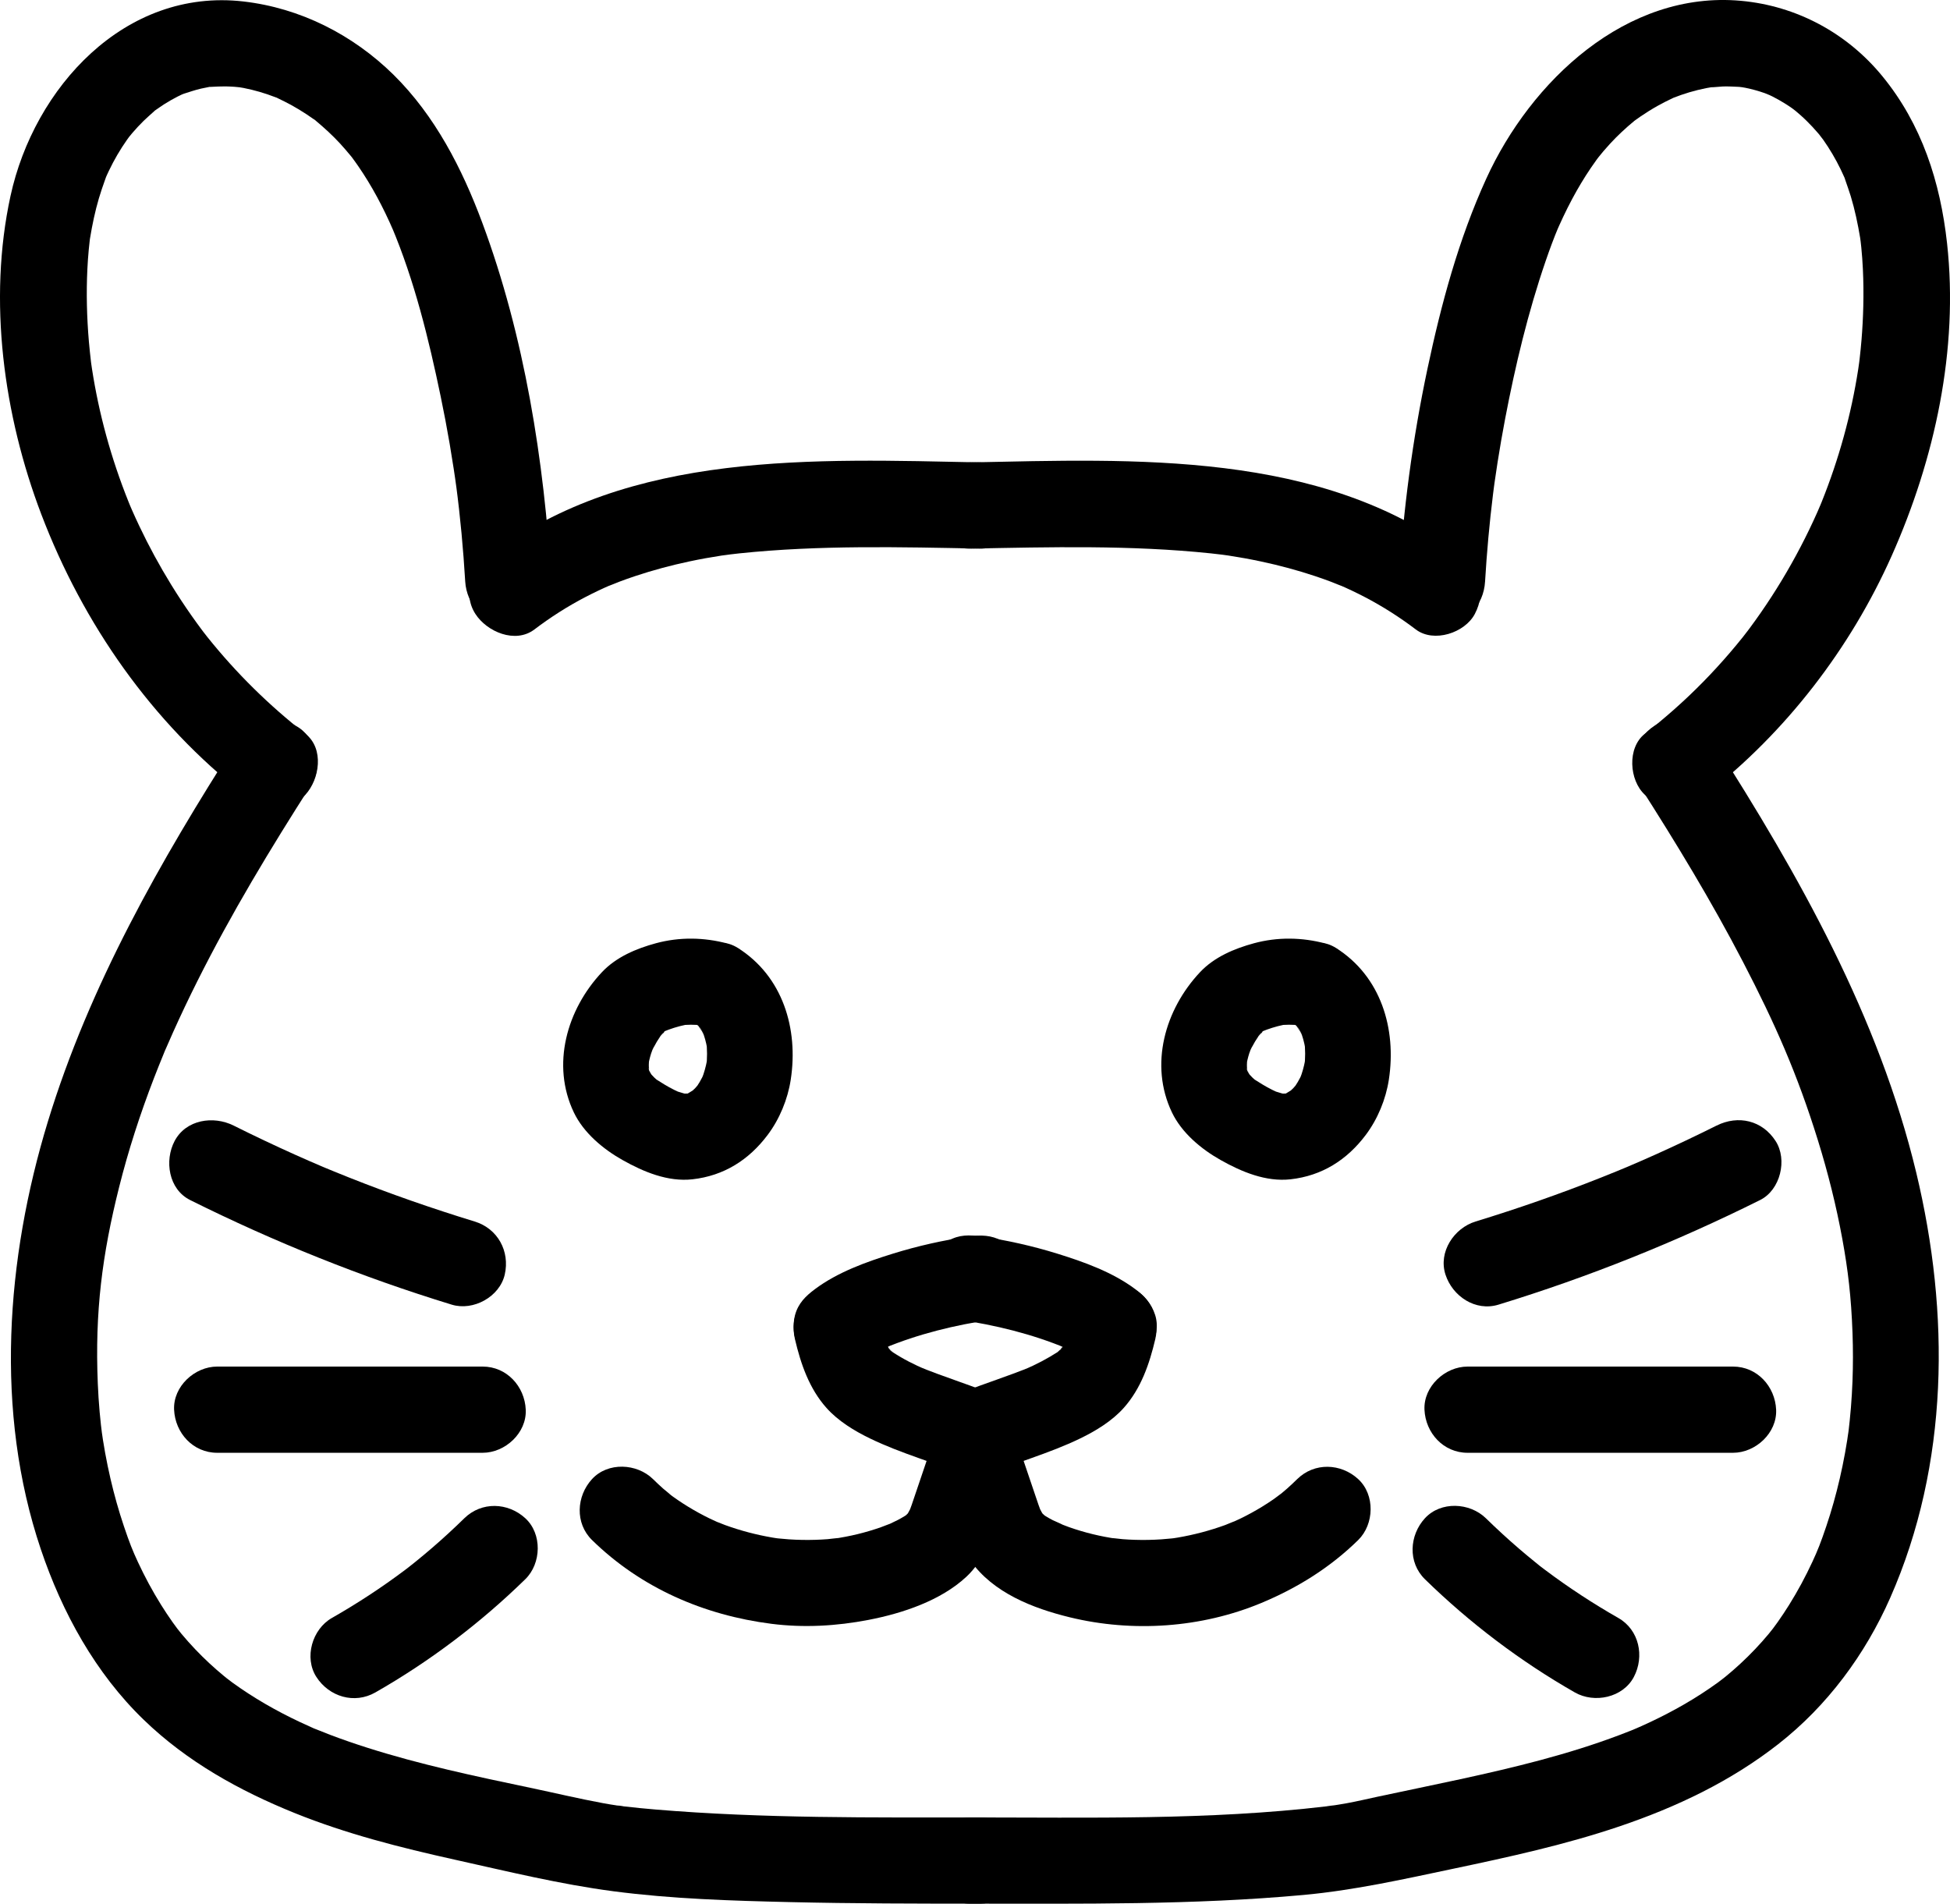 <?xml version="1.0" encoding="UTF-8"?><svg id="_레이어_2" xmlns="http://www.w3.org/2000/svg" viewBox="0 0 203.566 198.733"><g id="_레이어_1-2"><g><path d="m31.882,76.598c-3.791-2.954-7.225-6.339-10.229-10.092.018.023-.765-.983-.368-.464.332.435-.162-.219-.237-.32-.349-.468-.692-.941-1.028-1.419-.747-1.062-1.462-2.146-2.142-3.251-1.226-1.99-2.344-4.047-3.345-6.158-.25-.528-.494-1.059-.73-1.594-.092-.207-.432-1.014-.084-.178-.1-.24-.198-.48-.295-.721-.46-1.144-.887-2.302-1.28-3.471-.765-2.275-1.402-4.594-1.903-6.942-.243-1.142-.455-2.29-.633-3.444-.04-.256-.075-.513-.114-.77.14.92.03.231.008.039-.079-.709-.16-1.418-.221-2.129-.217-2.526-.283-5.07-.16-7.604.033-.671.08-1.342.143-2.011.035-.371.073-.742.119-1.113-.024.199-.126.779.024-.132.23-1.393.519-2.772.918-4.128.189-.641.407-1.268.631-1.897.297-.834.125-.352.045-.163.114-.273.241-.544.369-.812.539-1.129,1.171-2.214,1.891-3.237.144-.205.291-.409.443-.607-.557.728-.028.063.122-.112.366-.427.749-.839,1.15-1.234.355-.35.736-.67,1.103-1.007.865-.795-.479.296.113-.101.308-.207.606-.428.919-.628.469-.299.951-.576,1.447-.827.221-.112.446-.211.669-.319-.803.39-.243.097-.044.034.602-.19,1.186-.394,1.803-.536.247-.057.496-.103.744-.152,1.189-.236-.905.022.302-.031.502-.022,1.001-.055,1.504-.048.314.005.627.019.94.041.255.018,1.113.125.116-.019,1.128.163,2.241.44,3.321.803.303.102.598.227.901.327.699.232-.925-.47.165.072.462.23.927.448,1.38.697.567.311,1.12.646,1.659,1.002.216.143.425.295.64.439.788.529-.47-.431.325.236.89.746,1.741,1.523,2.528,2.378.379.412.74.838,1.097,1.268.559.673.181.229.068.077.25.334.493.674.73,1.017.71,1.032,1.36,2.106,1.957,3.208.299.553.585,1.113.859,1.679.153.315.302.632.447.951.074.162.558,1.276.219.47,2.38,5.645,3.867,11.725,5.112,17.707.344,1.652.658,3.31.943,4.973.149.871.29,1.744.423,2.617.048.318.095.636.142.954.02.136.2,1.445.103.714.444,3.345.75,6.708.953,10.076.141,2.345,1.969,4.613,4.5,4.5,2.317-.104,4.651-1.983,4.5-4.5-.756-12.592-2.806-25.604-7.224-37.469-2.102-5.647-4.929-11.162-9.264-15.438C36.82,3.612,31.349.837,25.411.153,13.011-1.274,3.55,9.175,1.096,20.461c-2.369,10.895-.718,22.907,3.223,33.246,4.346,11.403,11.538,21.727,21.199,29.256,1.852,1.444,4.582,1.941,6.364,0,1.482-1.614,1.983-4.819,0-6.364h0Z"/><path d="m24.726,77.388c-7.971,12.454-15.392,25.486-19.73,39.702-4.365,14.302-5.573,30.277-.738,44.629,2.23,6.62,5.701,12.942,10.76,17.826,4.52,4.364,9.965,7.387,15.75,9.724,5.381,2.174,11.031,3.604,16.687,4.86,5.485,1.217,11.005,2.572,16.58,3.303,6.103.801,12.289.988,18.436,1.132,6.622.155,13.247.162,19.871.162,2.354,0,4.609-2.07,4.5-4.5s-1.977-4.5-4.5-4.5c-11.288,0-22.637.117-33.895-.826-1.105-.093-2.21-.199-3.312-.329-.275-.033-.554-.083-.831-.103,1.374.098.458.061.142.014-.488-.072-.974-.151-1.459-.24-2.556-.47-5.092-1.079-7.635-1.612-5.725-1.2-11.464-2.414-17.043-4.193-1.277-.407-2.545-.843-3.799-1.318-.565-.214-1.124-.439-1.684-.664-1.126-.453.85.395-.25-.11-.434-.2-.872-.391-1.304-.595-2.452-1.159-4.818-2.51-7.014-4.105-.145-.105-1.081-.834-.213-.145-.23-.183-.459-.366-.685-.553-.499-.413-.987-.838-1.463-1.278-1.05-.972-2.038-2.011-2.954-3.11-.102-.123-.851-1.082-.204-.23-.247-.325-.488-.655-.724-.988-.412-.583-.807-1.178-1.186-1.784-.909-1.453-1.722-2.966-2.444-4.52-.548-1.18-.863-1.97-1.45-3.71-.549-1.628-1.012-3.285-1.401-4.959-.208-.896-.393-1.798-.558-2.703-.082-.452-.159-.905-.23-1.359.017.109-.199-1.379-.117-.765s-.101-.878-.089-.768c-.051-.456-.096-.912-.137-1.369-.088-.99-.152-1.982-.193-2.976-.314-7.495.462-13.469,2.225-20.495.968-3.861,2.199-7.652,3.631-11.365.327-.849.668-1.691,1.012-2.533.563-1.378-.342.764.254-.6.243-.556.484-1.112.732-1.665.807-1.799,1.655-3.579,2.538-5.342,3.542-7.069,7.633-13.843,11.893-20.498,1.271-1.986.475-5.053-1.614-6.157-2.23-1.178-4.8-.505-6.157,1.614h0Z"/><path d="m104.612,145.945c-2.951-1.268-6.038-2.163-8.997-3.408l1.075.454c-1.242-.531-2.44-1.129-3.564-1.881-.292-.195-.667-.594.437.353-.103-.088-.211-.17-.313-.259-.215-.187-.415-.387-.609-.595-.139-.149-.462-.573.073.114s.204.281.108.104c-.229-.423-.448-.84-.639-1.283l.454,1.075c-.424-1.047-.718-2.131-.975-3.23-.538-2.294-3.284-3.871-5.536-3.143-2.393.774-3.719,3.078-3.143,5.536.609,2.597,1.492,5.172,3.294,7.192,1.215,1.363,2.896,2.389,4.529,3.182,3.302,1.604,6.839,2.542,10.21,3.96l-1.075-.454.129.056c1.157.497,2.198.803,3.468.454,1.044-.287,2.175-1.095,2.689-2.068.552-1.044.828-2.31.454-3.468-.335-1.035-1.021-2.239-2.068-2.689h0Z"/><path d="m98.001,148.753l-2.385,7.04c-.149.44-.293.882-.448,1.32-.087.255-.18.507-.278.758.19-.458.17-.453-.06.014-.277.431-.283.452-.018.065l-.296.288c.376-.268.346-.255-.089.038-.238.147-.482.285-.731.413-.249.128-.501.25-.756.366-.402.177-.446.199-.135.065.556-.231-.708.261-.827.303-.804.284-1.623.527-2.452.729s-1.669.357-2.513.486c1.195-.182-.399.022-.623.039-.426.033-.853.055-1.281.068-.917.028-1.835.011-2.75-.05-.366-.025-.731-.066-1.097-.095-.521-.062-.487-.054.103.024-.242-.035-.484-.073-.725-.114-1.687-.289-3.348-.725-4.956-1.31-.119-.043-1.377-.55-.823-.311s-.681-.322-.793-.377c-.765-.373-1.511-.783-2.237-1.227s-1.428-.922-2.103-1.436c.876.667-.349-.317-.497-.448-.365-.321-.716-.656-1.063-.996-1.683-1.649-4.708-1.803-6.364,0-1.635,1.781-1.797,4.604,0,6.364,5.107,5.004,11.692,7.849,18.73,8.744,3.384.43,6.789.236,10.135-.41,3.543-.684,7.531-2.006,10.212-4.501,1.848-1.72,2.628-4.094,3.414-6.415l2.385-7.04c.756-2.232-.868-5.017-3.143-5.536-2.493-.568-4.726.754-5.536,3.143h0Z"/><path d="m19.842,125.271c8.785,4.378,17.929,8.051,27.315,10.923,2.251.689,5.006-.819,5.536-3.143.554-2.434-.733-4.798-3.143-5.536-4.433-1.357-8.812-2.884-13.121-4.596-.511-.203-1.021-.409-1.53-.617-.291-.119-.581-.239-.872-.359-.504-.211-.58-.242-.229-.094-1.013-.429-2.02-.871-3.024-1.321-2.151-.965-4.279-1.977-6.389-3.029s-4.97-.632-6.157,1.614c-1.076,2.037-.635,5.036,1.614,6.157h0Z"/><path d="m22.674,151.659c9.237,0,18.473,0,27.71,0,2.354,0,4.609-2.07,4.5-4.5s-1.977-4.5-4.5-4.5c-9.237,0-18.473,0-27.71,0-2.354,0-4.609,2.07-4.5,4.5s1.977,4.5,4.5,4.5h0Z"/><path d="m89.611,142.351c1.147-.857,2.43-1.499,3.744-2.058l-1.075.454c3.58-1.491,7.424-2.432,11.257-2.987,1.036-.15,2.187-1.209,2.689-2.068.564-.965.804-2.386.454-3.468-.352-1.089-1.027-2.139-2.068-2.689-1.143-.604-2.2-.637-3.468-.454-2.681.388-5.341.986-7.929,1.789-2.807.87-5.772,1.935-8.147,3.71-.974.728-1.732,1.471-2.068,2.689-.297,1.077-.163,2.512.454,3.468.619.961,1.542,1.807,2.689,2.068,1.103.251,2.519.256,3.468-.454h0Z"/><path d="m55.788,65.71c1.681-1.277,3.459-2.411,5.331-3.386.872-.455,1.762-.877,2.666-1.267-.818.352.737-.281.884-.337.528-.199,1.06-.388,1.596-.567,1.878-.628,3.794-1.14,5.732-1.551,1.107-.235,2.22-.436,3.339-.607.154-.023,1.565-.195.359-.057.495-.056.988-.119,1.483-.171,8.341-.874,16.792-.661,25.163-.497,2.355.046,4.607-2.103,4.5-4.5-.111-2.478-1.977-4.45-4.5-4.5-17.133-.337-36.681-1.278-51.095,9.668-1.868,1.419-3.041,3.944-1.614,6.157,1.191,1.847,4.152,3.137,6.157,1.614h0Z"/><path d="m48.474,158.493c-1.088,1.063-2.206,2.095-3.359,3.088-.56.483-1.126.956-1.701,1.421-.304.246-.613.486-.918.731-.446.357.749-.569.292-.225-.174.131-.346.264-.519.394-2.433,1.828-4.983,3.495-7.626,5.003-2.046,1.167-2.922,4.129-1.614,6.157,1.332,2.066,3.968,2.863,6.157,1.614,5.684-3.243,10.972-7.248,15.652-11.82,1.687-1.648,1.777-4.733,0-6.364-1.814-1.665-4.564-1.758-6.364,0h0Z"/><path d="m178.071,82.962c8.362-6.517,15.096-15.264,19.408-24.941,4.5-10.102,7-21.538,5.78-32.619-.705-6.405-2.637-12.433-6.768-17.465-3.696-4.502-8.951-7.324-14.743-7.852-11.994-1.092-21.96,8.409-26.595,18.571-2.882,6.319-4.704,13.076-6.139,19.855-1.547,7.306-2.536,14.745-2.984,22.199-.141,2.354,2.171,4.604,4.5,4.5,2.559-.115,4.349-1.978,4.5-4.5.183-3.048.455-6.09.831-9.12.04-.319.08-.638.122-.956-.085.641.023-.156.034-.237.103-.716.208-1.431.32-2.146.237-1.508.498-3.012.784-4.512,1.062-5.572,2.395-11.144,4.241-16.512.412-1.198.85-2.391,1.343-3.558-.297.705-.012.038.046-.086.148-.318.289-.639.439-.955.299-.632.612-1.257.942-1.874.591-1.105,1.235-2.182,1.938-3.22.195-.288.401-.568.599-.854.077-.111.516-.674.054-.087.432-.548.886-1.081,1.359-1.594.786-.854,1.634-1.64,2.528-2.378.66-.545.151-.108.01-.008.212-.149.42-.303.633-.45.587-.402,1.191-.778,1.812-1.125.507-.284,1.025-.54,1.549-.791.773-.371.149-.066-.014-.003.298-.116.596-.229.899-.334,1.139-.395,2.31-.684,3.502-.866-1.075.163.582-.01.868-.018.567-.015,1.127.017,1.692.043.213.01.866.129-.072-.031.249.043.498.082.746.133.678.139,1.346.325,1.999.555.234.083.996.427.131.028.224.104.448.208.669.319.441.223.871.466,1.291.727.263.163.52.335.773.512.197.138.836.669.129.079.478.399.946.808,1.389,1.245.4.395.783.807,1.15,1.234.086.1.601.707.242.272-.423-.513.326.451.324.448.684.972,1.288,2,1.809,3.069.125.256.246.515.36.776.332.757-.312-.961.136.366.189.562.396,1.116.568,1.684.431,1.424.733,2.875.98,4.341.022.13.111.881.024.132.034.296.068.593.098.89.074.743.127,1.488.163,2.234.064,1.302.074,2.607.043,3.91-.028,1.168-.09,2.335-.186,3.499-.054.646-.118,1.292-.192,1.937-.03.258-.062.515-.094.773.101-.813-.002-.011-.057.345-.733,4.745-2.025,9.402-3.817,13.857-.097.241-.196.481-.295.721.386-.932-.12.26-.163.356-.264.593-.537,1.182-.819,1.767-.592,1.228-1.223,2.438-1.892,3.626-1.305,2.319-2.754,4.558-4.339,6.695-.155.209-.311.416-.467.623.571-.756-.128.159-.254.317-.446.557-.901,1.106-1.366,1.648-.887,1.034-1.808,2.038-2.761,3.011-1.909,1.948-3.951,3.756-6.101,5.433-1.866,1.454-1.64,4.858,0,6.364,1.979,1.817,4.373,1.551,6.364,0h0Z"/><path d="m171.091,81.93c3.851,6.016,7.565,12.128,10.859,18.47,3.352,6.454,5.675,11.708,7.828,18.641,1.051,3.384,1.913,6.828,2.551,10.313.587,3.207.922,6.011,1.06,9.793.061,1.683.061,3.369-.003,5.052-.035.917-.09,1.833-.164,2.748-.037.457-.079.914-.127,1.37-.032.304-.065.608-.101.912-.064.503-.076.607-.036.312.082-.614-.134.874-.117.765-.071.454-.148.907-.23,1.359-.164.905-.35,1.807-.558,2.703-.388,1.674-.851,3.331-1.401,4.959-.587,1.74-.902,2.53-1.45,3.71-.722,1.554-1.535,3.067-2.444,4.52-.379.605-.774,1.2-1.186,1.784-.235.334-.477.663-.724.988.647-.852-.101.107-.204.23-.916,1.1-1.904,2.138-2.954,3.11-.475.44-.963.866-1.463,1.278-.226.187-.455.37-.685.553.868-.689-.067.039-.213.145-1.141.828-2.328,1.592-3.55,2.296-1.129.651-2.287,1.252-3.465,1.808-.324.153-.649.303-.976.449-.16.072-1.274.549-.245.118-.667.28-1.34.546-2.017.802-5.386,2.038-11.003,3.393-16.621,4.614-2.862.622-5.732,1.206-8.595,1.819-1.086.232-2.167.49-3.26.69-.401.074-.803.14-1.205.202-.257.039-.518.065-.773.113,1.466-.274.157-.025-.17.014-12.298,1.452-24.845,1.155-37.207,1.155-2.354,0-4.609,2.07-4.5,4.5s1.977,4.5,4.5,4.5c11.597,0,23.277.153,34.837-.908,5.308-.488,10.439-1.644,15.645-2.74,5.835-1.229,11.682-2.505,17.338-4.42,5.955-2.016,11.595-4.696,16.562-8.577,5.116-3.997,9.084-9.353,11.698-15.283,6.153-13.964,6.241-29.686,2.723-44.358-3.9-16.265-12.244-31.078-21.188-45.051-1.268-1.981-4.057-2.968-6.157-1.614-1.981,1.277-2.972,4.036-1.614,6.157h0Z"/><path d="m103.519,153.716l.129-.056-1.075.454c3.371-1.418,6.908-2.356,10.21-3.96,1.633-.793,3.313-1.819,4.529-3.182,1.803-2.022,2.684-4.593,3.294-7.192.537-2.287-.711-4.982-3.143-5.536-2.302-.524-4.96.692-5.536,3.143-.258,1.099-.551,2.183-.975,3.23l.454-1.075c-.179.417-.369.833-.603,1.223-.06.1-.137.194-.192.296.557-1.042.664-.806.338-.454-.175.189-.356.372-.549.543-.115.102-.269.199-.373.311.074-.079,1.028-.733.437-.353-1.141.732-2.316,1.347-3.564,1.881l1.075-.454c-2.959,1.245-6.047,2.14-8.997,3.408-.963.414-1.804,1.73-2.068,2.689-.297,1.077-.163,2.512.454,3.468.619.961,1.542,1.807,2.689,2.068,1.26.287,2.292.051,3.468-.454h0Z"/><path d="m96.909,151.146l2.067,6.102c.644,1.901,1.178,4.024,2.342,5.682,2.346,3.341,6.504,4.962,10.352,5.901,6.571,1.603,13.738,1.114,19.989-1.488,3.777-1.573,7.191-3.697,10.126-6.574,1.684-1.65,1.778-4.731,0-6.364-1.812-1.663-4.567-1.761-6.364,0-.347.34-.699.674-1.063.996-.093.082-1.12.947-.666.576.451-.369-.61.44-.715.513-.399.277-.806.542-1.22.795-.725.445-1.472.854-2.237,1.227-.328.16-.661.311-.994.461,1.026-.463-.428.156-.622.227-1.608.585-3.27,1.022-4.956,1.31-.241.041-.483.079-.725.114.59-.078.625-.086.103-.024-.366.032-.73.07-1.097.095-.915.062-1.833.078-2.75.05-.427-.013-.854-.035-1.281-.068-.223-.017-1.82-.216-.623-.039-.845-.125-1.684-.283-2.513-.486s-1.648-.445-2.452-.729c-.345-.122-.686-.254-1.027-.388,1.051.412-.504-.248-.691-.346-.249-.128-.493-.266-.731-.413-.39-.264-.463-.309-.219-.134.236.182.181.118-.166-.193.265.388.259.366-.018-.065-.231-.467-.251-.471-.06-.014-.098-.251-.191-.503-.278-.758-.154-.438-.299-.88-.448-1.32l-2.385-7.04c-.754-2.225-3.13-3.922-5.536-3.143-2.21.715-3.952,3.148-3.143,5.536h0Z"/><path d="m179.204,117.499c-2.11,1.051-4.238,2.064-6.389,3.029-1.004.45-2.011.892-3.024,1.321.351-.148.275-.117-.229.094-.29.121-.581.24-.872.359-.509.208-1.019.414-1.53.617-4.309,1.712-8.688,3.24-13.121,4.596-2.248.688-3.906,3.177-3.143,5.536.733,2.267,3.125,3.881,5.536,3.143,9.386-2.872,18.53-6.545,27.315-10.923,2.112-1.052,2.871-4.208,1.614-6.157-1.393-2.16-3.898-2.74-6.157-1.614h0Z"/><path d="m180.915,142.659c-9.237,0-18.473,0-27.71,0-2.354,0-4.609,2.07-4.5,4.5s1.977,4.5,4.5,4.5c9.237,0,18.473,0,27.71,0,2.354,0,4.609-2.07,4.5-4.5s-1.977-4.5-4.5-4.5h0Z"/><path d="m118.52,134.58c-2.374-1.775-5.34-2.84-8.147-3.71-2.588-.802-5.248-1.4-7.929-1.789-1.248-.181-2.334-.21-3.468.454-.933.546-1.824,1.617-2.068,2.689-.262,1.152-.206,2.445.454,3.468.589.914,1.562,1.905,2.689,2.068,3.833.555,7.677,1.496,11.257,2.987l-1.075-.454c1.314.559,2.597,1.201,3.744,2.058.874.654,2.466.729,3.468.454,1.044-.287,2.175-1.095,2.689-2.068.552-1.044.828-2.31.454-3.468-.383-1.184-1.078-1.949-2.068-2.689h0Z"/><path d="m152.343,57.939c-14.414-10.946-33.962-10.005-51.095-9.668-2.352.046-4.61,2.037-4.5,4.5.107,2.399,1.978,4.55,4.5,4.5,8.371-.164,16.822-.377,25.163.497.495.052.989.111,1.483.171-.893-.108-.053-.006.359.057,1.118.171,2.232.372,3.339.607,1.937.411,3.854.922,5.732,1.551.535.179,1.067.368,1.596.567.147.055,1.703.688.884.337.904.388,1.793.812,2.666,1.267,1.872.976,3.65,2.11,5.331,3.386,1.882,1.429,5.115.358,6.157-1.614,1.254-2.374.395-4.631-1.614-6.157h0Z"/><path d="m148.751,164.857c4.681,4.572,9.969,8.577,15.652,11.82,2.045,1.167,5.014.549,6.157-1.614,1.13-2.138.57-4.911-1.614-6.157-2.643-1.508-5.193-3.175-7.626-5.003-.139-.104-.277-.21-.416-.315-.479-.363.155.127.291.226-.316-.229-.616-.484-.919-.729-.575-.464-1.143-.937-1.703-1.418-1.187-1.02-2.338-2.08-3.457-3.174-1.686-1.647-4.707-1.805-6.364,0-1.633,1.779-1.799,4.606,0,6.364h0Z"/><path d="m72.464,106.718c.956.602-.595-.587-.056-.085.204.19.41.373.599.579.329.359.328.694-.18-.265.128.242.313.463.449.703.211.373.436,1.239.003-.128.064.202.153.396.219.598.178.546.298,1.104.382,1.671l-.161-1.196c.12.938.121,1.871.006,2.81l.161-1.196c-.095.664-.242,1.315-.457,1.951-.039.117-.355.904-.04.165s-.03.038-.085.146c-.17.334-.36.657-.57.967-.087.129-.455.622-.019.044.47-.623-.047.013-.138.106-.116.119-.24.229-.36.344-.548.527.678-.427.218-.169-.145.082-.281.181-.427.263-.724.407.186.064.284-.078-.151.219-.955.281-1.2.324l1.196-.161c-.501.065-.982.07-1.484.01l1.196.161c-.442-.077-.848-.207-1.275-.34-.756-.235.711.335.218.095-.184-.089-.372-.171-.555-.261-.696-.341-1.331-.748-1.983-1.16-.421-.266.872.762.249.188-.117-.108-.238-.21-.352-.32-.142-.138-.268-.289-.408-.428-.368-.367.57.899.198.258-.099-.171-.211-.334-.305-.51-.236-.443-.006-.553.11.295-.053-.388-.217-.774-.278-1.169l.161,1.196c-.074-.649-.061-1.284.023-1.932l-.161,1.196c.079-.491.187-.974.34-1.448.078-.24.178-.47.258-.709-.408,1.214-.191.468-.03.157.232-.447.493-.88.779-1.294.244-.353.709-.659-.11.123.175-.167.321-.373.493-.545l.177-.168c.354-.303.24-.217-.34.257l.205-.125c.447-.226.279-.162-.505.193.304-.103.598-.237.9-.347.747-.271,1.507-.476,2.294-.594l-1.196.161c.814-.103,1.616-.103,2.431-.008l-1.196-.161c.474.069.935.166,1.398.29,2.272.605,4.993-.76,5.536-3.143.538-2.362-.709-4.887-3.143-5.536-2.45-.652-4.998-.692-7.452-.029-2.065.559-4.157,1.442-5.642,3.021-3.669,3.901-5.312,9.67-2.933,14.642,1.023,2.137,3.054,3.827,5.08,4.968,2.199,1.238,4.731,2.3,7.301,2.013,3.28-.366,5.884-2.016,7.85-4.63,1.246-1.656,2.098-3.723,2.412-5.773.812-5.301-.818-10.789-5.541-13.76-1.996-1.255-5.047-.486-6.157,1.614-1.171,2.216-.516,4.817,1.614,6.157h0Z"/><path d="m134.902,106.718c.956.602-.595-.587-.056-.085.204.19.41.373.599.579.329.359.328.694-.18-.265.128.242.313.463.449.703.211.373.436,1.239.003-.128.064.202.153.396.219.598.178.546.298,1.104.382,1.671l-.161-1.196c.12.938.121,1.871.006,2.81l.161-1.196c-.095.664-.242,1.315-.457,1.951-.039.117-.355.904-.04.165s-.03.038-.085.146c-.17.334-.36.657-.57.967-.087.129-.455.622-.019.044.47-.623-.047.013-.138.106-.116.119-.24.229-.36.344-.548.527.678-.427.218-.169-.145.082-.281.181-.427.263-.724.407.186.064.284-.078-.151.219-.955.281-1.2.324l1.196-.161c-.501.065-.982.07-1.484.01l1.196.161c-.442-.077-.848-.207-1.275-.34-.756-.235.711.335.218.095-.184-.089-.372-.171-.555-.261-.696-.341-1.331-.748-1.983-1.16-.421-.266.872.762.249.188-.117-.108-.238-.21-.352-.32-.142-.138-.268-.289-.408-.428-.368-.367.57.899.198.258-.099-.171-.211-.334-.305-.51-.236-.443-.006-.553.11.295-.053-.388-.217-.774-.278-1.169l.161,1.196c-.074-.649-.061-1.284.023-1.932l-.161,1.196c.079-.491.187-.974.34-1.448.078-.24.178-.47.258-.709-.408,1.214-.191.468-.03.157.232-.447.493-.88.779-1.294.244-.353.709-.659-.11.123.175-.167.321-.373.493-.545l.177-.168c.354-.303.24-.217-.34.257l.205-.125c.447-.226.279-.162-.505.193.304-.103.598-.237.9-.347.747-.271,1.507-.476,2.294-.594l-1.196.161c.814-.103,1.616-.103,2.431-.008l-1.196-.161c.474.069.935.166,1.398.29,2.272.605,4.993-.76,5.536-3.143.538-2.362-.709-4.887-3.143-5.536-2.45-.652-4.998-.692-7.452-.029-2.065.559-4.157,1.442-5.642,3.021-3.669,3.901-5.312,9.67-2.933,14.642,1.023,2.137,3.054,3.827,5.08,4.968,2.199,1.238,4.731,2.3,7.301,2.013,3.28-.366,5.884-2.016,7.85-4.63,1.246-1.656,2.098-3.723,2.412-5.773.812-5.301-.818-10.789-5.541-13.76-1.996-1.255-5.047-.486-6.157,1.614-1.171,2.216-.516,4.817,1.614,6.157h0Z"/></g></g></svg>